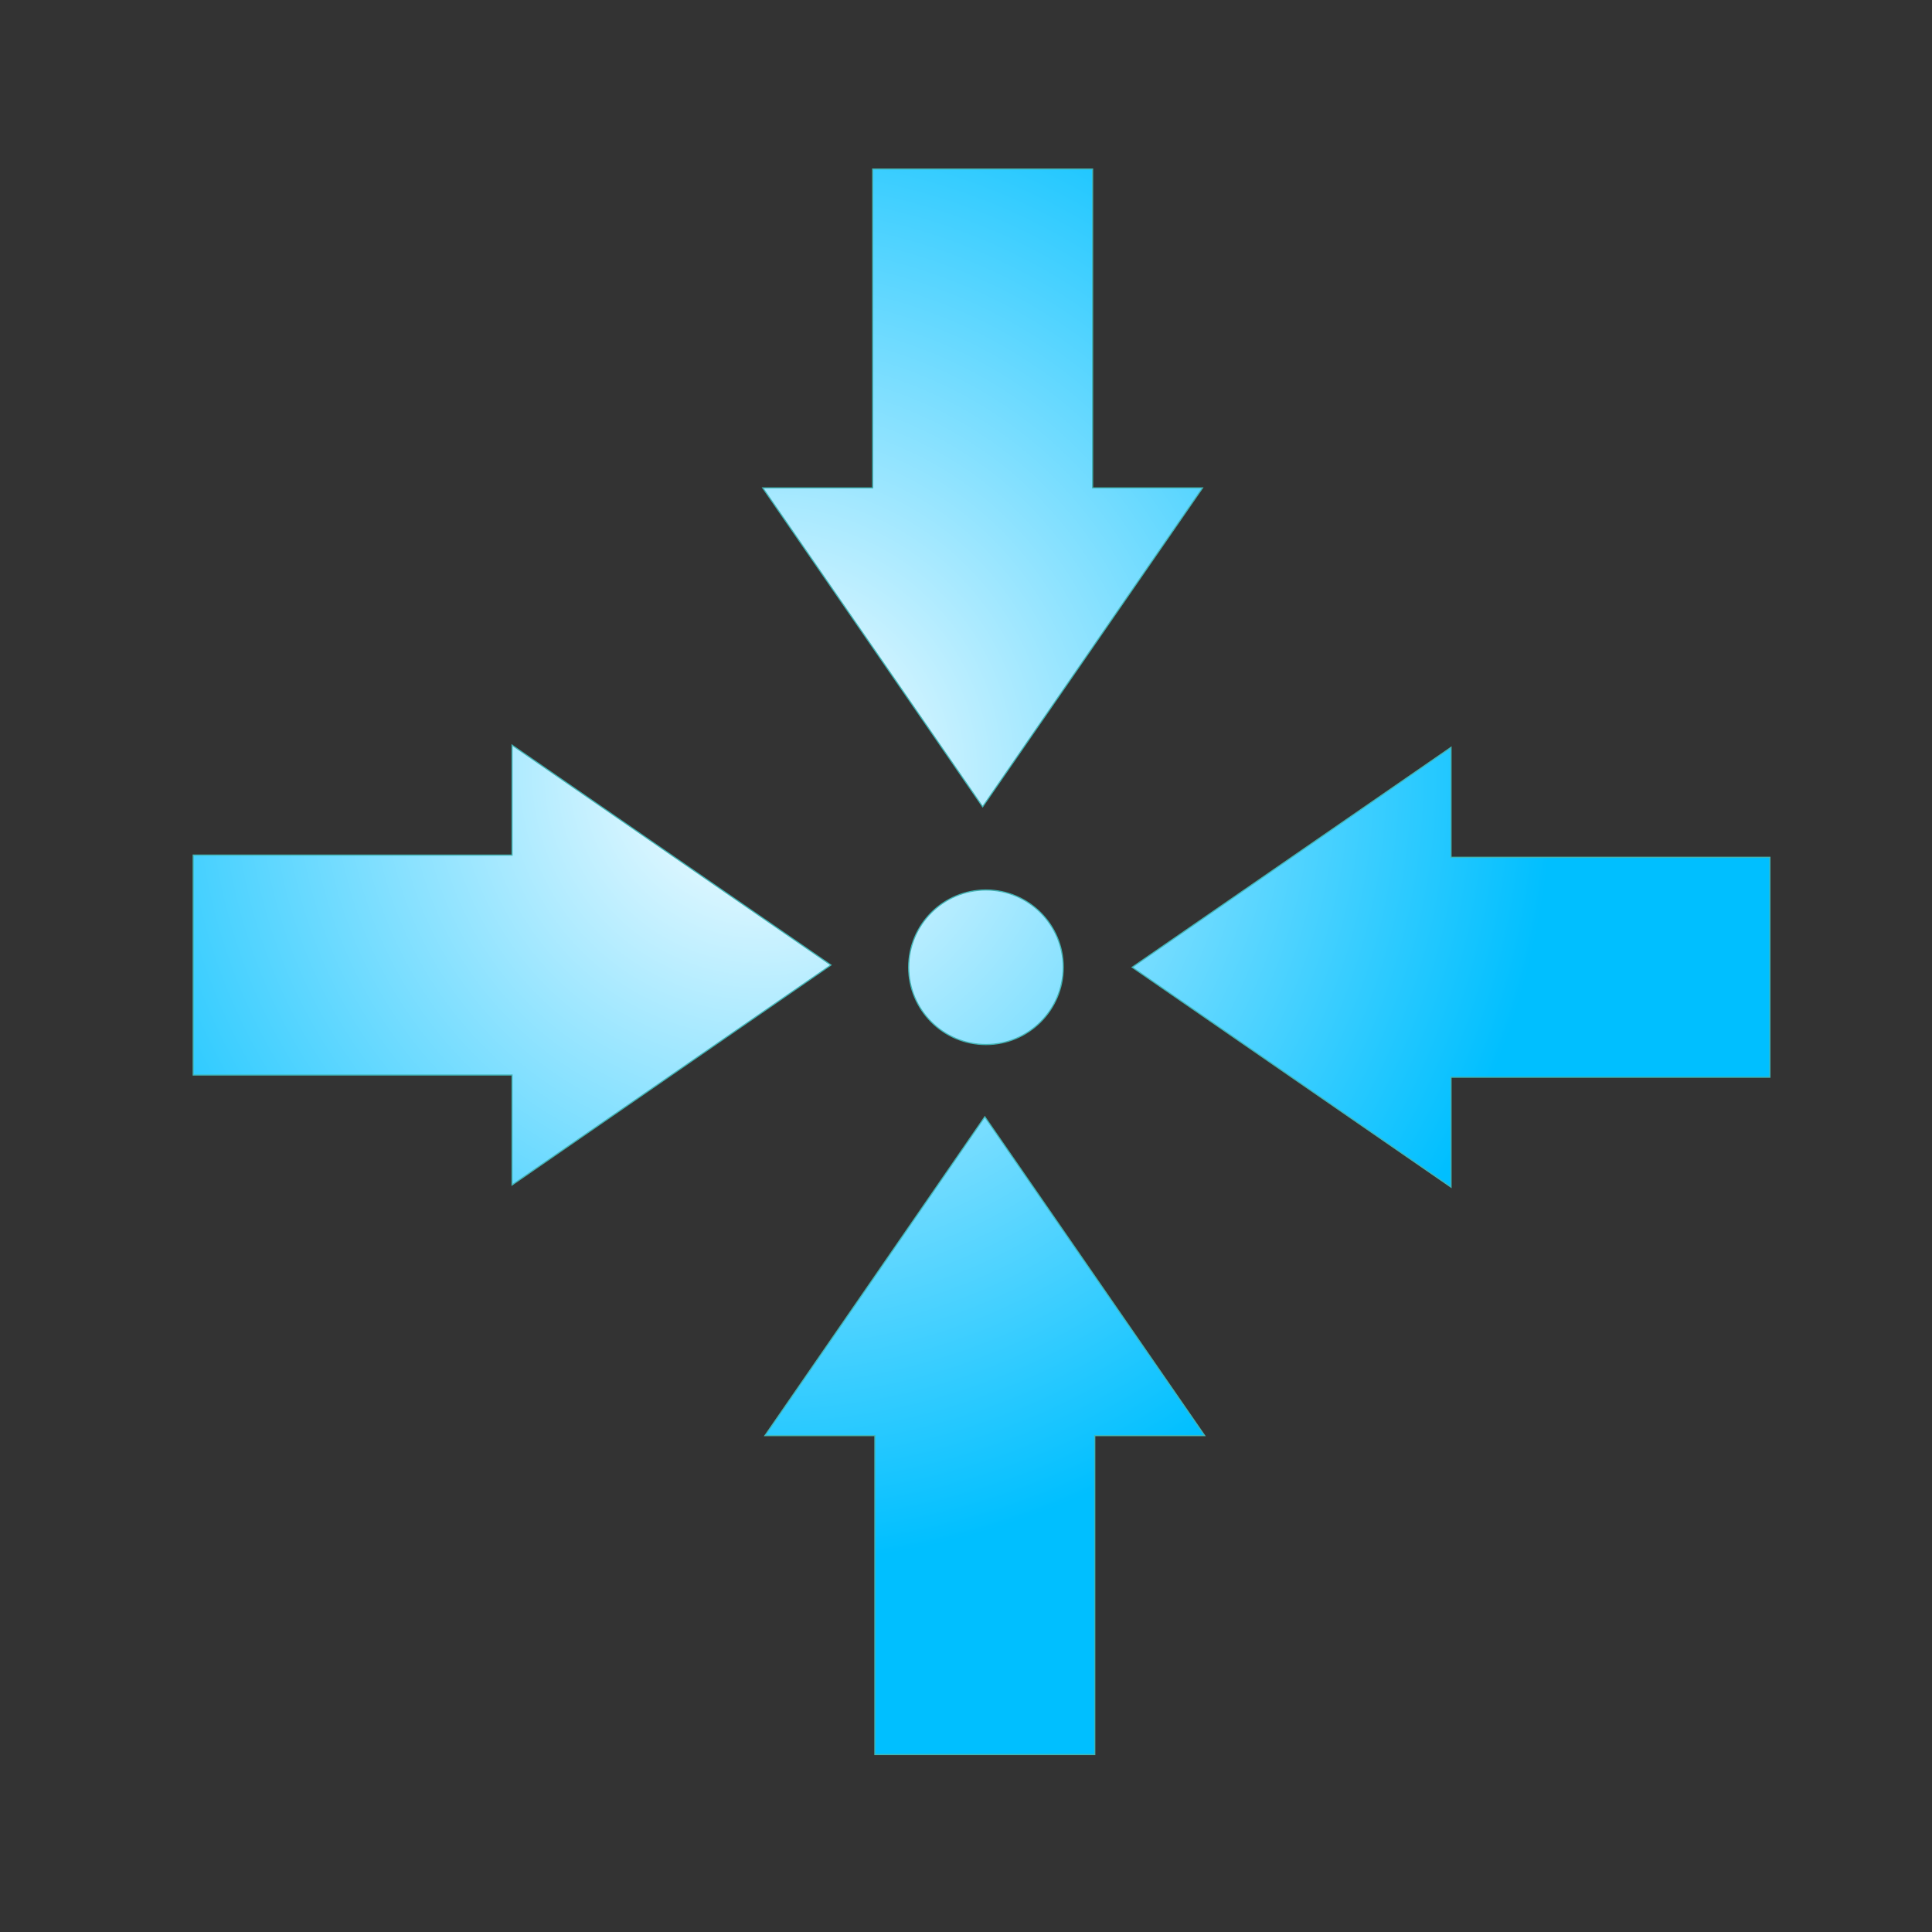 <?xml version="1.0" encoding="UTF-8"?>
<!DOCTYPE svg PUBLIC "-//W3C//DTD SVG 1.1//EN" "http://www.w3.org/Graphics/SVG/1.1/DTD/svg11.dtd">
<!-- Creator: CorelDRAW -->
<svg xmlns="http://www.w3.org/2000/svg" xml:space="preserve" width="5in" height="5in" shape-rendering="geometricPrecision" text-rendering="geometricPrecision" image-rendering="optimizeQuality" fill-rule="evenodd" clip-rule="evenodd"
viewBox="0 0 500 500"
 xmlns:xlink="http://www.w3.org/1999/xlink">
 <rect x="0" y="0" width="500" height="500" fill="#333333" stroke="none"/>
 <defs>
   <radialGradient id="id0" gradientUnits="userSpaceOnUse" cx="196.899" cy="199.665" r="205.157" fx="196.899" fy="199.665">
    <stop offset="0" stop-color="white"/>
    <stop offset="1" stop-color="deepskyblue"/>
   </radialGradient>
 </defs>
 <g id="Layer_x0020_1">
  <path fill="url(#id0)" stroke="#42B4B4" stroke-width="0.3" d="M50.004 278.211l82.519 0 0 28.455 82.519 -56.909 -82.519 -56.909 0 28.455 -82.519 0 0 56.909zm205.16 -47.883c11.044,0 20,8.956 20,20 0,11.044 -8.957,20 -20,20 -11.043,0 -20,-8.956 -20,-20 0,-11.044 8.956,-20 20,-20zm28.159 223.731l0 -82.519 28.455 0 -56.909 -82.519 -56.909 82.519 28.455 0 0 82.519 56.909 0zm174.721 -232.189l-82.519 0 0 -28.455 -82.519 56.909 82.519 56.909 0 -28.455 82.519 0 0 -56.909zm-232.192 -178.125l0 82.519 -28.455 0 56.909 82.519 56.909 -82.519 -28.455 0 0 -82.519 -56.909 0z"/>
 </g>
</svg>

